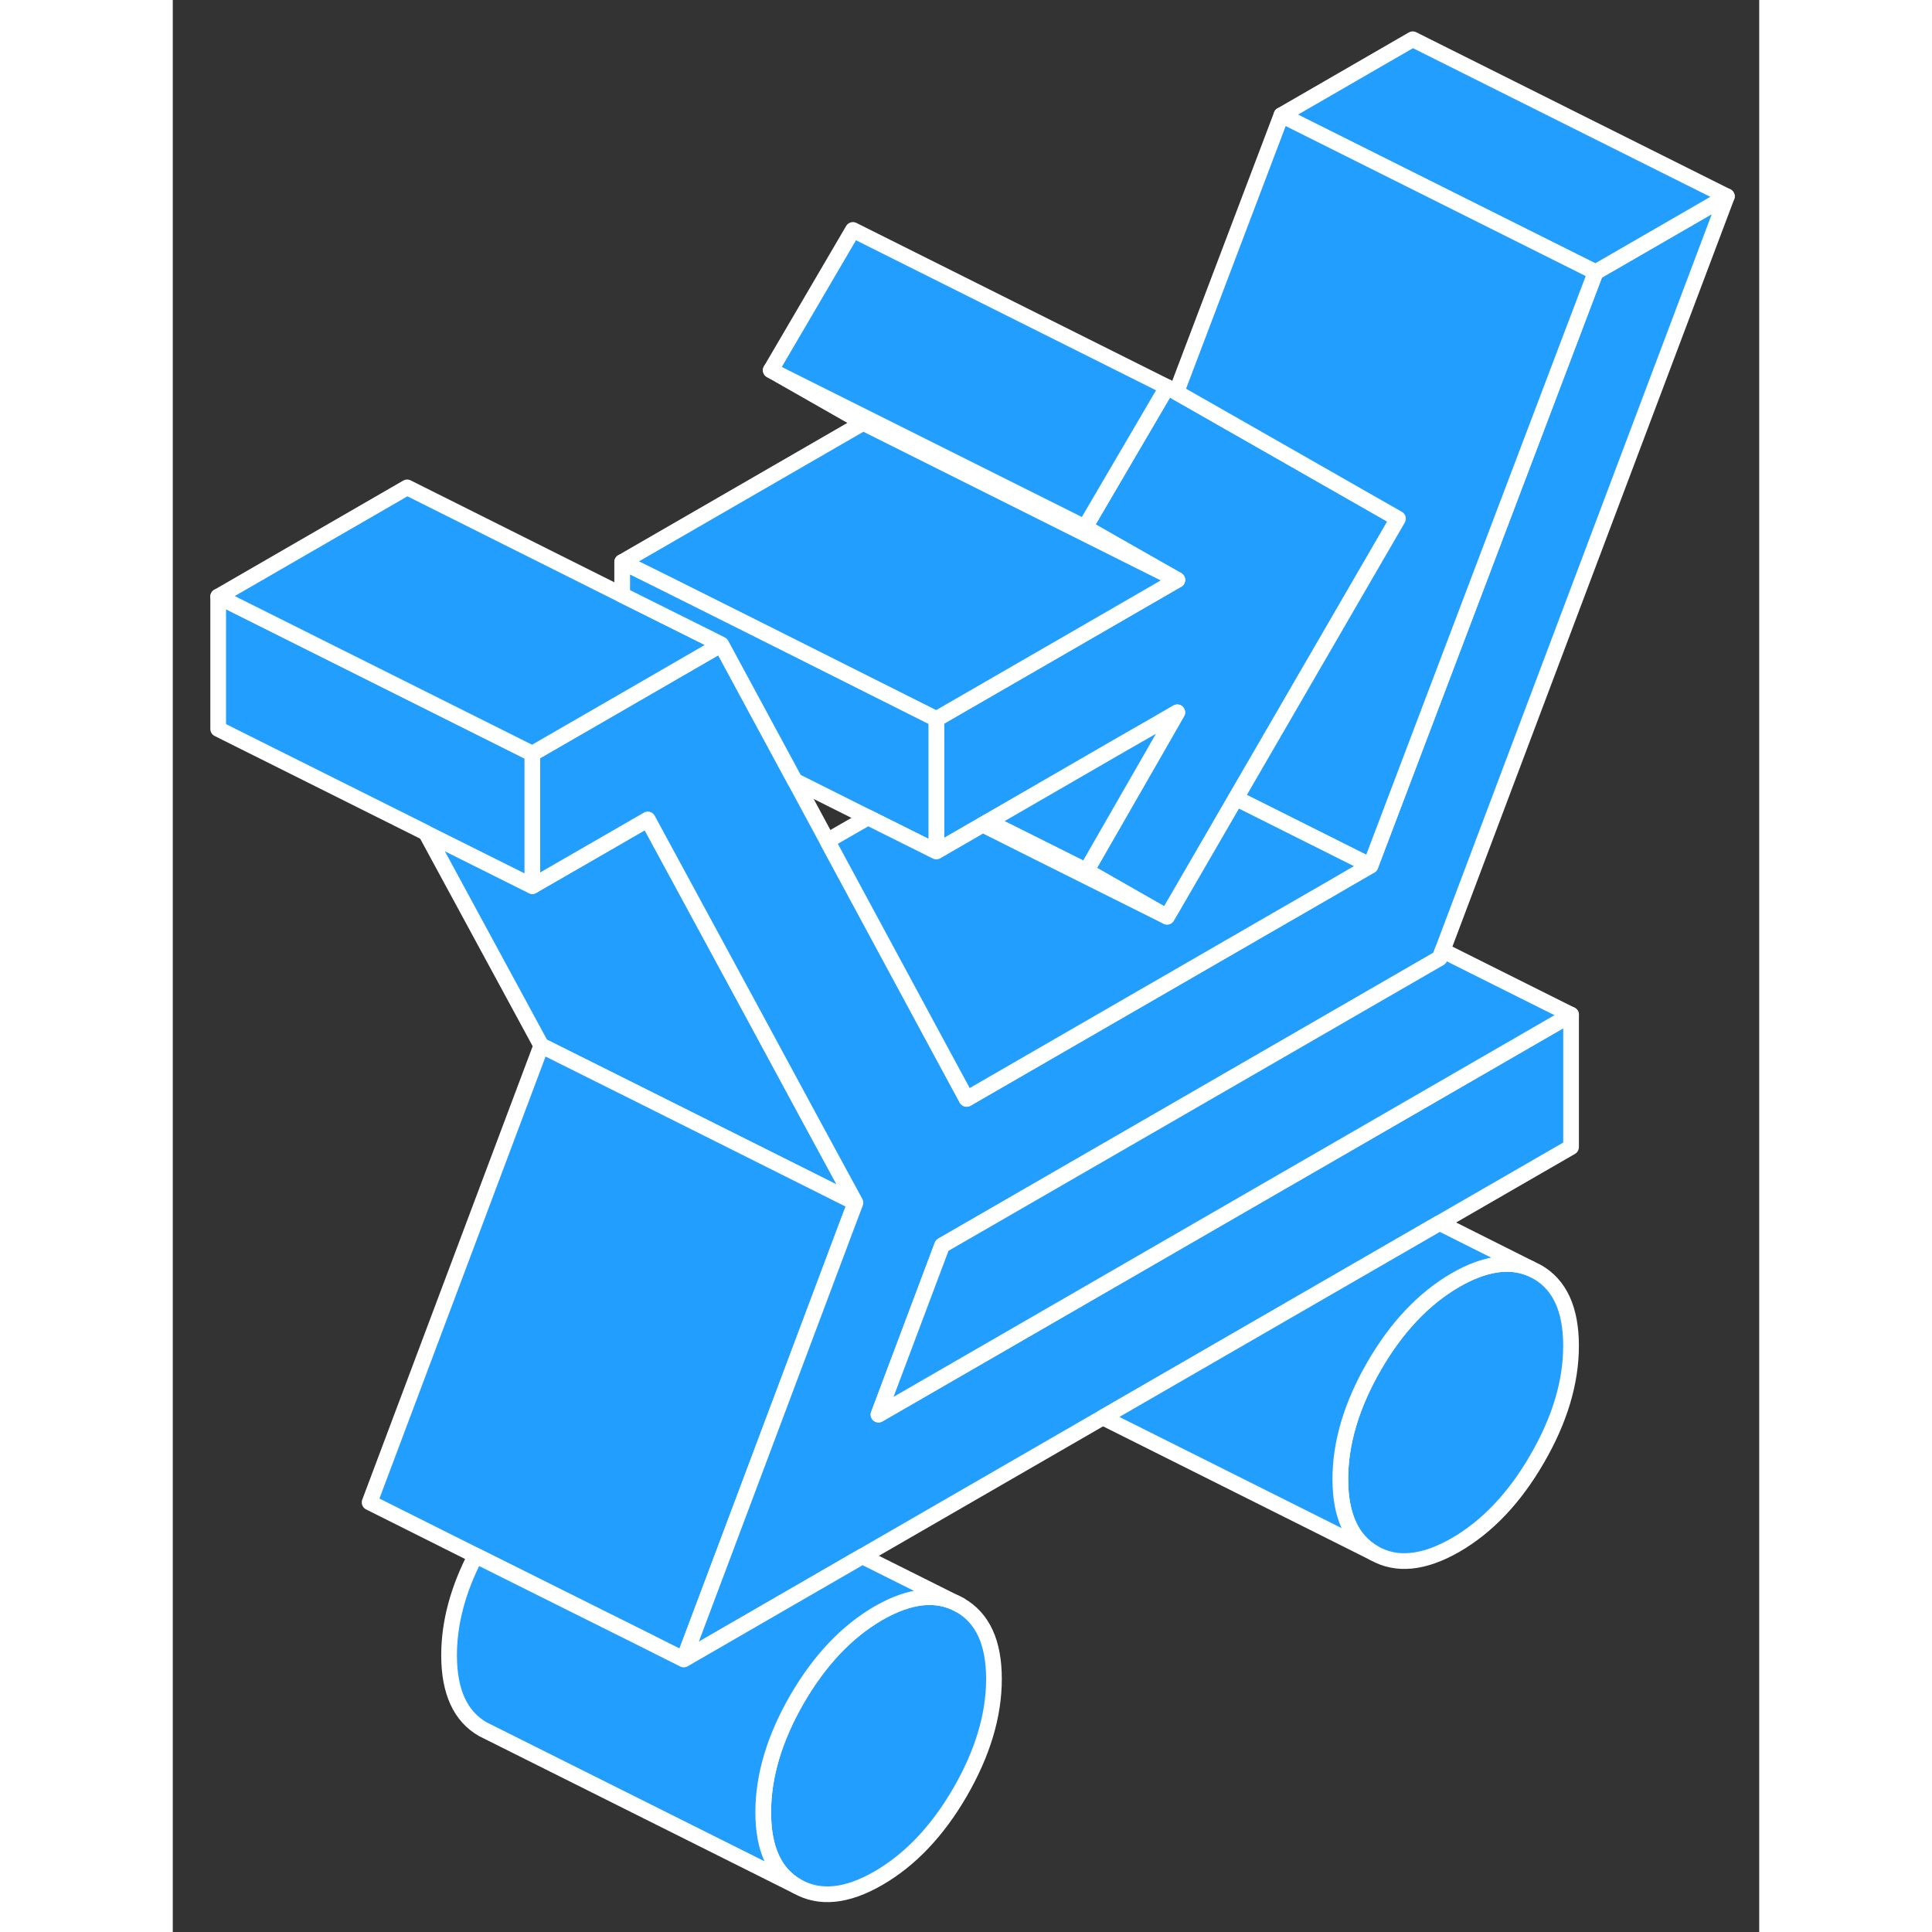 <svg width="48" height="48" viewBox="0 0 101 123" fill="#229EFF" xmlns="http://www.w3.org/2000/svg" stroke-width="1px" stroke-linecap="round" stroke-linejoin="round"><rect x="0" y="0" width="101" height="123" fill="#333333" stroke="none"/><path d="M50.12 102.19C48.68 101.37 46.95 101.54 44.93 102.7C42.91 103.87 41.18 105.7 39.74 108.18C38.31 110.66 37.59 113.06 37.59 115.38C37.59 117.7 38.31 119.27 39.74 120.09C41.18 120.91 42.91 120.74 44.93 119.57C46.95 118.4 48.68 116.58 50.12 114.1C51.56 111.61 52.28 109.21 52.28 106.89C52.28 104.57 51.56 103.01 50.12 102.19Z" stroke="white" stroke-linejoin="round"/><path d="M89.02 85.68C89.02 88 88.3 90.4 86.86 92.88C85.42 95.37 83.69 97.19 81.67 98.36C79.65 99.52 77.92 99.7 76.48 98.88C75.05 98.06 74.33 96.49 74.33 94.17C74.33 91.85 75.05 89.45 76.48 86.97C77.92 84.48 79.65 82.66 81.67 81.49C83.48 80.45 85.06 80.2 86.41 80.75L86.86 80.97C88.3 81.79 89.02 83.36 89.02 85.68Z" stroke="white" stroke-linejoin="round"/><path d="M78.001 33.02L67.681 50.82L63.711 57.67L63.301 58.37L62.891 58.14L58.161 55.44L62.341 48.16L63.951 45.35L62.471 46.21L60.601 47.28L51.901 52.31L51.571 52.5L48.611 54.21V45.78L58.071 40.32L63.951 36.92L60.171 34.77L58.071 33.57L63.301 24.64L63.891 24.97L69.311 28.06L78.001 33.02Z" stroke="white" stroke-linejoin="round"/><path d="M62.891 58.14H62.871L63.301 58.37L62.891 58.14Z" stroke="white" stroke-linejoin="round"/><path d="M43.461 76.57L36.771 73.22L28.971 69.32L23.461 66.57L16.121 53.03L22.891 56.41L27.261 53.89L30.241 52.17L33.531 58.24L37.011 64.66L40.481 71.08L43.461 76.57Z" stroke="white" stroke-linejoin="round"/><path d="M43.461 76.57L42.871 78.13L36.411 95.33L32.531 105.65L29.961 104.36L19.281 99.03L12.531 95.65L23.461 66.57L28.971 69.32L36.771 73.22L43.461 76.57Z" stroke="white" stroke-linejoin="round"/><path d="M72.831 73.95L89.021 64.6V73.03L80.651 77.86L59.211 90.24L43.901 99.08L32.531 105.65L36.411 95.33L42.871 78.13L43.461 76.57L40.481 71.08L37.011 64.66L33.531 58.24L30.241 52.17L27.261 53.89L22.891 56.41V47.98L23.791 47.46L29.041 44.43L34.921 41.03L39.611 49.71L41.671 53.53L45.141 59.96L48.611 66.39L50.541 69.96L69.021 59.29L73.371 56.78L76.251 55.11L90.581 17.33L98.941 12.5L80.841 60.51L80.661 61L64.141 70.54L59.221 73.38L48.981 79.29L44.931 90.06L54.351 84.62L69.001 76.16L72.831 73.95Z" stroke="white" stroke-linejoin="round"/><path d="M22.891 47.98V56.41L16.121 53.03V53.02L2.891 46.41V37.98L22.891 47.98Z" stroke="white" stroke-linejoin="round"/><path d="M63.95 36.92L43.95 26.92L38.07 23.57L53.27 31.17L58.07 33.57L60.17 34.77L63.95 36.92Z" stroke="white" stroke-linejoin="round"/><path d="M63.951 36.92L58.071 40.32L48.611 45.78C48.611 45.78 47.441 45.19 45.661 44.3C44.191 43.56 42.311 42.62 40.341 41.63C39.051 40.98 37.721 40.32 36.451 39.68C32.641 37.77 29.251 36.08 28.611 35.78L43.951 26.92L63.951 36.92Z" stroke="white" stroke-linejoin="round"/><path d="M63.95 45.35L62.34 48.16L58.16 55.44L55.38 54.05L51.9 52.31L60.6 47.28L62.47 46.21L63.95 45.35Z" stroke="white" stroke-linejoin="round"/><path d="M34.921 41.03L29.041 44.43L23.791 47.46L22.891 47.98L2.891 37.98L14.921 31.03L28.611 37.88L34.491 40.81L34.921 41.03Z" stroke="white" stroke-linejoin="round"/><path d="M63.3 24.64L58.07 33.57L53.27 31.17L38.07 23.57L43.3 14.64L63.3 24.64Z" stroke="white" stroke-linejoin="round"/><path d="M48.611 45.78V54.21L44.261 52.04L39.611 49.71L34.921 41.03L34.491 40.81L28.611 37.88V35.78C29.251 36.08 32.641 37.77 36.451 39.68C37.721 40.32 39.051 40.98 40.341 41.63C42.311 42.62 44.191 43.56 45.661 44.3C47.441 45.19 48.611 45.78 48.611 45.78Z" stroke="white" stroke-linejoin="round"/><path d="M98.94 12.5L90.58 17.33L70.58 7.33L78.94 2.5L98.94 12.5Z" stroke="white" stroke-linejoin="round"/><path d="M90.581 17.33L76.251 55.11L67.681 50.82L78.001 33.02L69.311 28.06L63.891 24.97L70.581 7.33L90.581 17.33Z" stroke="white" stroke-linejoin="round"/><path d="M86.411 80.75C85.061 80.2 83.481 80.45 81.671 81.49C79.651 82.66 77.921 84.48 76.481 86.97C75.051 89.45 74.331 91.85 74.331 94.17C74.331 96.49 75.051 98.06 76.481 98.88L59.211 90.24L80.651 77.86L86.411 80.75Z" stroke="white" stroke-linejoin="round"/><path d="M50.12 102.19C48.68 101.37 46.95 101.54 44.93 102.7C42.91 103.87 41.18 105.7 39.74 108.18C38.31 110.66 37.59 113.06 37.59 115.38C37.59 117.7 38.31 119.27 39.74 120.09L19.74 110.09C18.31 109.27 17.59 107.7 17.59 105.38C17.59 103.33 18.15 101.21 19.28 99.03L29.96 104.36L32.53 105.65L43.9 99.08L50.12 102.19Z" stroke="white" stroke-linejoin="round"/><path d="M89.02 64.6L72.83 73.95L69 76.16L54.35 84.62L44.93 90.06L48.98 79.29L59.22 73.38L64.14 70.54L80.66 61L80.84 60.51L89.02 64.6Z" stroke="white" stroke-linejoin="round"/><path d="M62.89 58.14L62.87 58.15L55.04 54.24L51.57 52.5L51.9 52.31L55.38 54.05L58.16 55.44L62.89 58.14Z" stroke="white" stroke-linejoin="round"/><path d="M76.25 55.11L73.37 56.78L69.02 59.29L50.54 69.96L48.61 66.39L45.14 59.96L41.67 53.53L44.26 52.04L48.61 54.21L51.57 52.5L55.04 54.24L62.87 58.15L63.3 58.37L63.71 57.67L67.68 50.82L76.25 55.11Z" stroke="white" stroke-linejoin="round"/></svg>